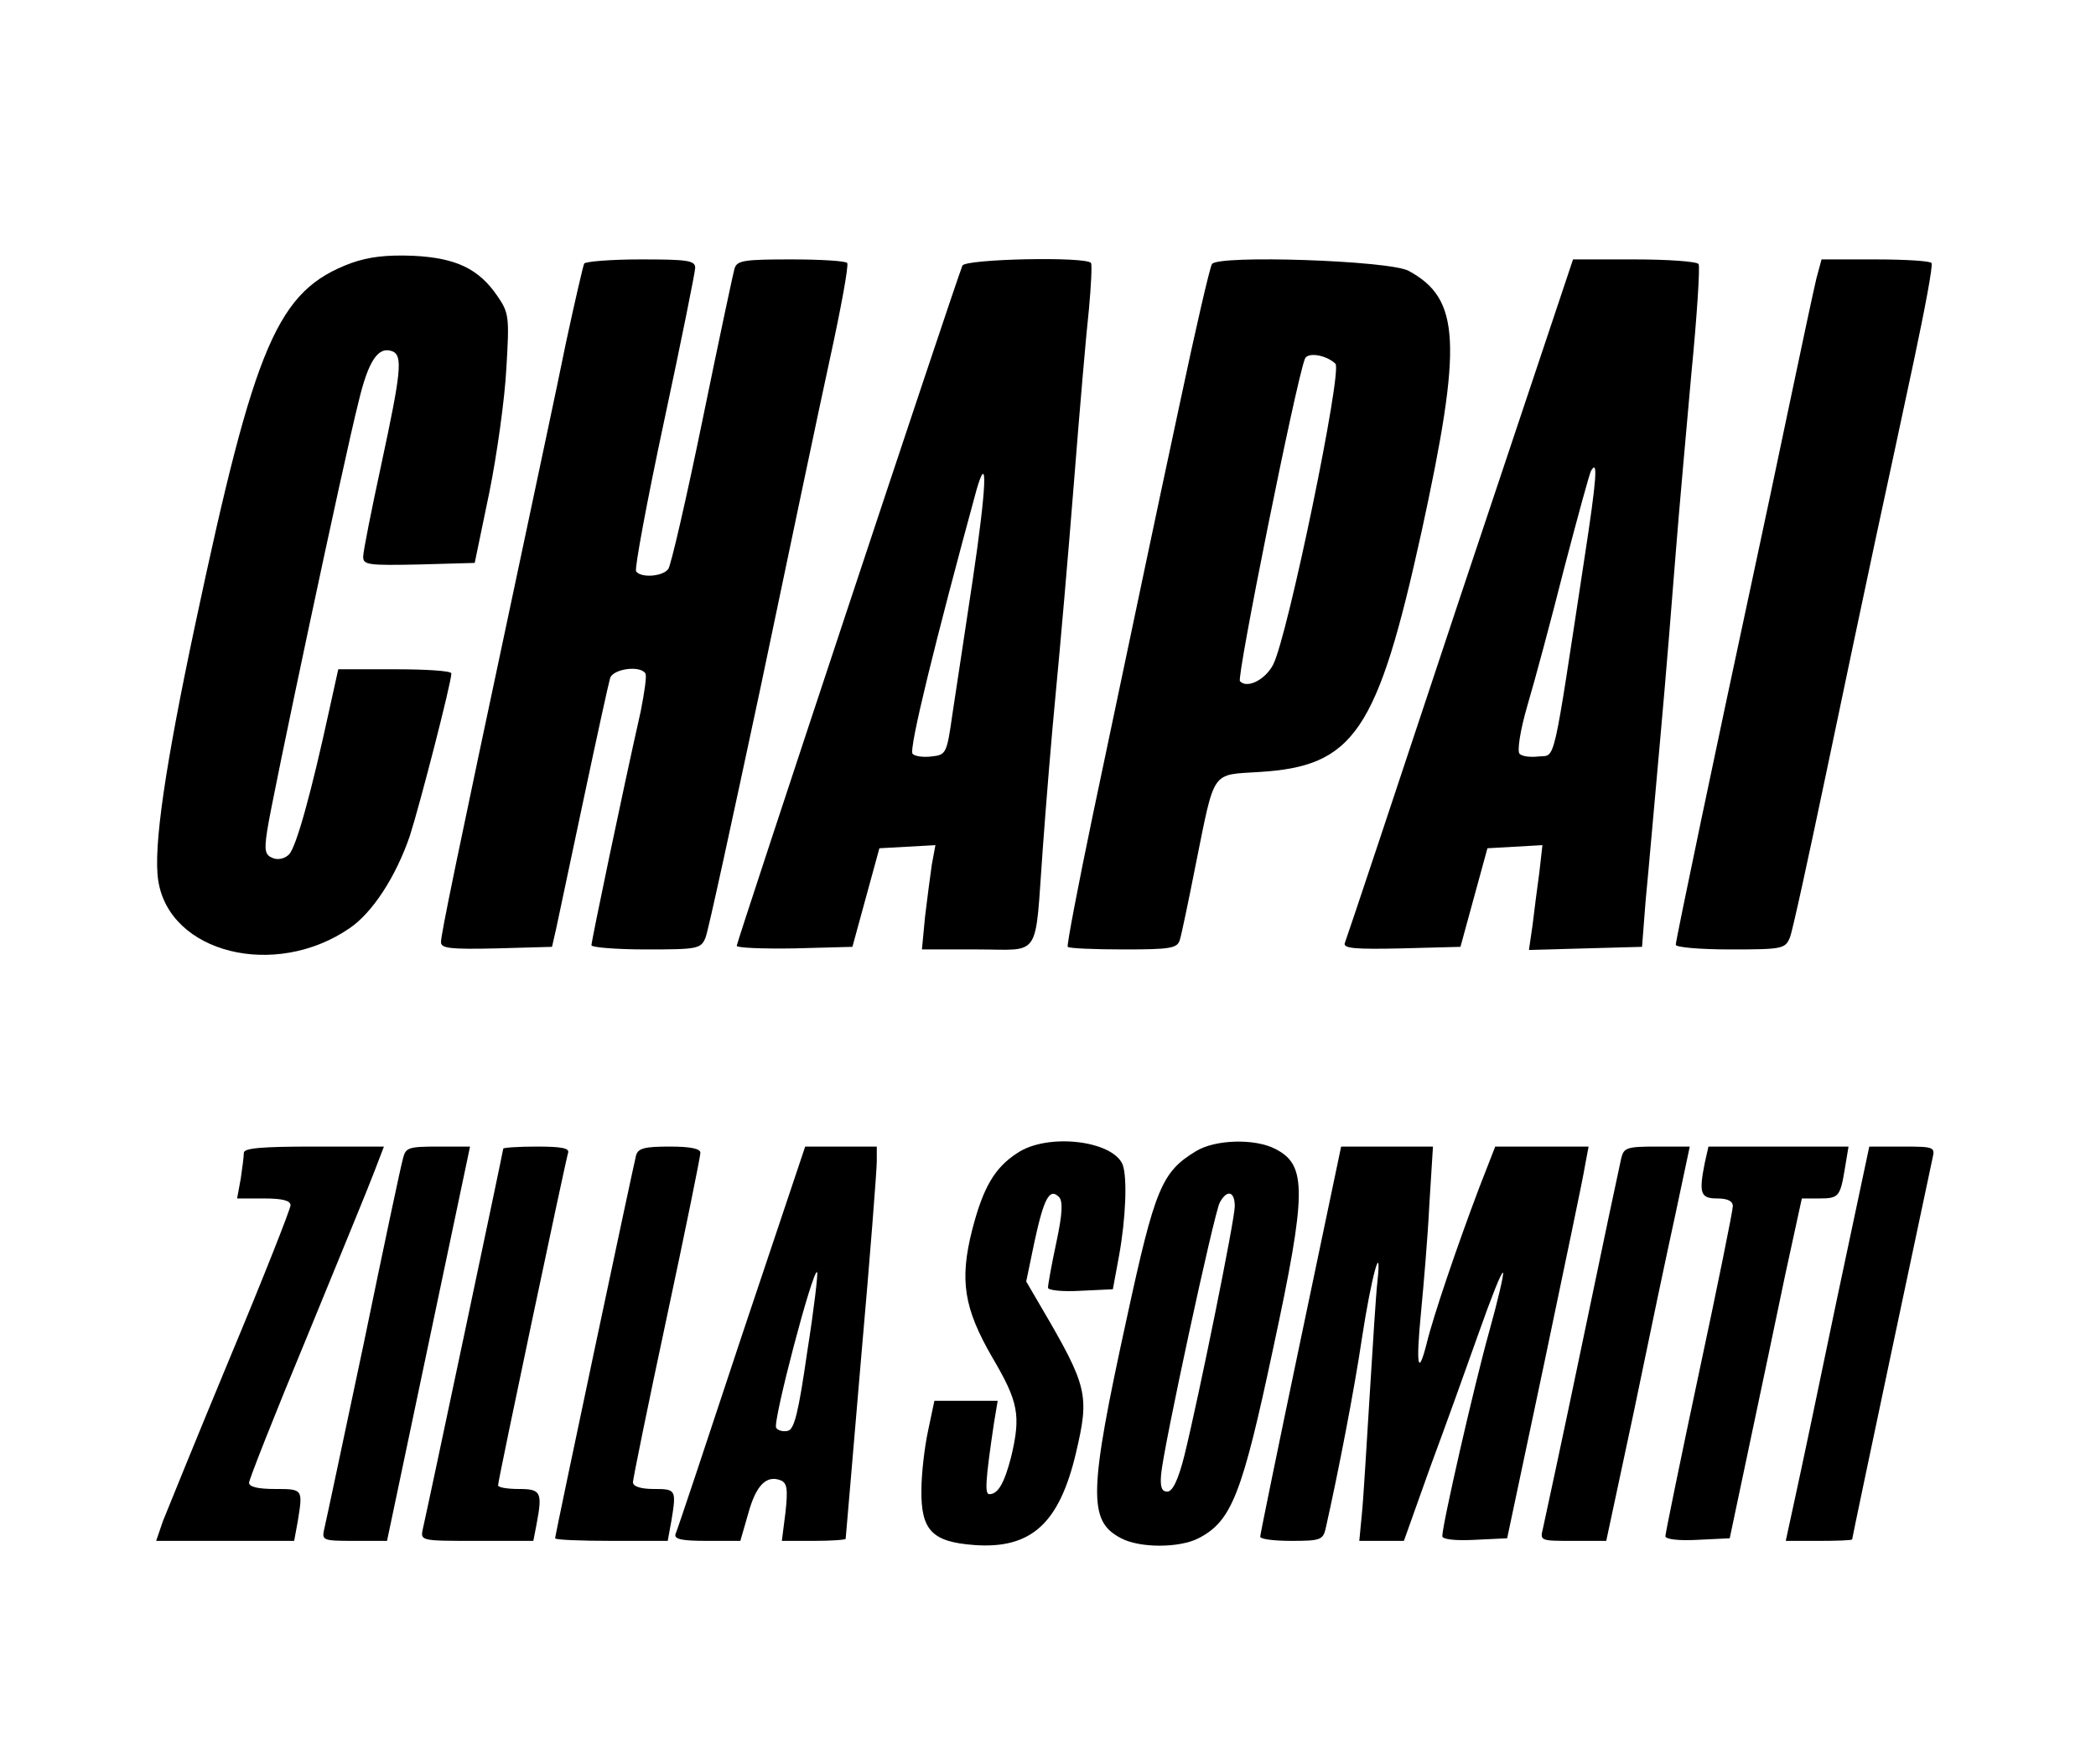 <?xml version="1.0" standalone="no"?>
<!DOCTYPE svg PUBLIC "-//W3C//DTD SVG 20010904//EN"
 "http://www.w3.org/TR/2001/REC-SVG-20010904/DTD/svg10.dtd">
<svg version="1.0" xmlns="http://www.w3.org/2000/svg"
 width="404pt" height="340pt" viewBox="0 0 404 340"
 preserveAspectRatio="xMidYMid meet">

<g transform="translate(0,340) scale(0.1,-0.1)"
fill="#000000" stroke="none">
<path d="M677 2893 c-142 -53 -185 -152 -301 -698 -57 -268 -81 -429 -71 -492
21 -140 225 -191 369 -92 44 30 89 99 116 178 19 59 80 295 80 313 0 5 -49 8
-109 8 l-109 0 -17 -77 c-35 -161 -64 -266 -78 -280 -8 -8 -21 -11 -31 -7 -15
6 -17 14 -11 53 8 56 148 716 176 826 19 80 38 108 65 98 21 -8 17 -41 -21
-218 -19 -88 -35 -168 -35 -178 0 -16 10 -17 108 -15 l107 3 28 135 c15 74 30
182 33 240 6 99 5 107 -17 139 -36 53 -80 74 -163 78 -51 2 -85 -2 -119 -14z"/>
<path d="M1126 2892 c-2 -4 -18 -73 -35 -152 -16 -80 -60 -284 -96 -455 -117
-550 -145 -686 -145 -701 0 -12 18 -14 107 -12 l107 3 8 35 c4 19 28 132 53
250 25 118 48 223 51 233 6 18 58 25 68 9 3 -5 -2 -37 -9 -73 -35 -155 -95
-443 -95 -451 0 -4 47 -8 105 -8 100 0 106 1 115 23 5 12 52 229 106 482 53
253 113 539 134 635 21 96 36 178 33 183 -2 4 -51 7 -108 7 -90 0 -104 -2
-109 -17 -3 -10 -31 -142 -62 -293 -31 -151 -61 -281 -66 -287 -12 -15 -54
-17 -62 -4 -3 5 21 135 54 289 33 154 60 288 60 296 0 14 -16 16 -104 16 -58
0 -107 -4 -110 -8z"/>
<path d="M1855 2888 c-18 -46 -435 -1304 -435 -1311 0 -4 50 -6 111 -5 l112 3
26 95 26 95 54 3 54 3 -7 -38 c-3 -21 -9 -66 -13 -100 l-6 -63 106 0 c126 0
111 -22 127 195 6 83 17 218 25 300 8 83 24 265 35 405 11 140 24 291 29 335
4 44 6 83 4 88 -8 13 -243 8 -248 -5z m20 -605 c-15 -98 -32 -214 -39 -258
-11 -77 -12 -80 -40 -83 -16 -2 -32 0 -37 5 -8 8 45 222 123 508 23 80 19 3
-7 -172z"/>
<path d="M2336 2891 c-4 -6 -32 -127 -62 -269 -55 -257 -68 -320 -167 -790
-29 -139 -51 -254 -49 -257 3 -3 52 -5 108 -5 89 0 103 2 108 18 3 9 17 76 31
147 37 183 29 171 122 177 183 11 228 77 313 463 79 363 75 449 -25 503 -37
20 -368 31 -379 13z m238 -192 c14 -13 -92 -526 -120 -580 -15 -29 -50 -47
-64 -32 -7 6 107 573 125 621 5 14 41 8 59 -9z"/>
<path d="M2814 2248 c-119 -359 -219 -659 -222 -666 -3 -10 20 -12 109 -10
l114 3 26 95 26 95 53 3 53 3 -6 -53 c-4 -29 -10 -75 -13 -101 l-7 -48 109 3
109 3 7 90 c5 50 17 189 28 310 11 121 24 283 30 360 6 77 20 232 30 344 11
112 17 207 14 212 -3 5 -59 9 -124 9 l-118 0 -218 -652z m240 76 c-62 -407
-55 -379 -88 -382 -16 -2 -32 0 -37 5 -5 5 1 45 15 93 14 47 46 166 71 265 26
99 49 184 52 188 13 22 11 -13 -13 -169z"/>
<path d="M3501 2863 c-5 -21 -28 -128 -51 -238 -23 -110 -55 -261 -71 -335
-68 -316 -149 -702 -149 -711 0 -5 47 -9 105 -9 100 0 106 1 115 23 5 12 36
155 70 317 34 162 77 367 96 455 19 88 52 241 73 340 21 99 37 183 34 188 -2
4 -51 7 -108 7 l-104 0 -10 -37z"/>
<path d="M1960 1177 c-43 -28 -65 -66 -86 -147 -25 -98 -16 -152 39 -247 50
-85 55 -111 36 -191 -13 -50 -25 -72 -42 -72 -9 0 -8 24 9 138 l7 42 -61 0
-61 0 -12 -57 c-7 -32 -13 -84 -13 -115 -1 -78 21 -100 102 -106 110 -8 164
42 196 178 26 111 23 127 -68 282 l-28 48 16 77 c18 83 29 104 47 86 8 -8 7
-32 -5 -88 -9 -42 -16 -81 -16 -87 0 -5 28 -8 62 -6 l63 3 12 65 c13 72 16
150 7 175 -19 47 -146 62 -204 22z"/>
<path d="M2305 1181 c-66 -40 -79 -72 -133 -321 -74 -338 -75 -392 -11 -425
36 -19 112 -19 149 0 64 33 84 84 144 366 65 302 65 353 5 384 -39 21 -117 19
-154 -4z m75 -106 c0 -26 -69 -366 -97 -480 -12 -48 -23 -70 -33 -70 -11 0
-14 9 -12 33 4 50 102 503 113 524 14 26 29 22 29 -7z"/>
<path d="M470 1178 c0 -7 -3 -30 -6 -50 l-7 -38 52 0 c35 0 51 -4 51 -13 0 -7
-52 -139 -116 -292 -64 -154 -122 -297 -130 -317 l-13 -38 133 0 133 0 7 38
c10 62 10 62 -44 62 -32 0 -50 4 -50 12 0 6 50 133 112 282 61 149 120 292
130 319 l18 47 -135 0 c-101 0 -135 -3 -135 -12z"/>
<path d="M777 1168 c-4 -13 -38 -174 -76 -358 -39 -184 -73 -345 -76 -357 -5
-22 -3 -23 58 -23 l63 0 80 380 80 380 -62 0 c-56 0 -62 -2 -67 -22z"/>
<path d="M970 1186 c0 -4 -147 -699 -155 -733 -5 -23 -4 -23 104 -23 l109 0 6
31 c12 63 9 69 -34 69 -22 0 -40 3 -40 7 0 10 130 625 135 641 3 9 -13 12 -60
12 -36 0 -65 -2 -65 -4z"/>
<path d="M1226 1173 c-5 -19 -156 -731 -156 -738 0 -3 49 -5 109 -5 l108 0 7
38 c10 61 9 62 -34 62 -25 0 -40 5 -40 13 0 6 29 149 65 317 36 168 65 311 65
318 0 8 -19 12 -59 12 -48 0 -61 -3 -65 -17z"/>
<path d="M1429 823 c-67 -203 -124 -374 -127 -380 -3 -10 13 -13 61 -13 l64 0
15 52 c15 55 35 75 62 65 13 -5 15 -16 10 -62 l-7 -55 62 0 c33 0 61 2 61 4 0
2 14 160 30 351 17 191 30 361 30 376 l0 29 -69 0 -69 0 -123 -367z m127 -28
c-17 -118 -25 -151 -38 -153 -9 -2 -19 1 -22 6 -7 11 71 308 79 300 2 -2 -6
-71 -19 -153z"/>
<path d="M2507 818 c-43 -205 -78 -376 -78 -380 1 -5 28 -8 61 -8 54 0 60 2
65 23 25 111 56 272 70 367 18 118 39 195 30 110 -3 -25 -9 -124 -15 -220 -6
-96 -12 -199 -15 -228 l-5 -52 43 0 43 0 51 143 c29 78 71 195 94 260 23 65
43 116 46 114 2 -3 -10 -54 -27 -115 -29 -104 -90 -371 -90 -393 0 -6 25 -9
62 -7 l63 3 72 340 c39 187 75 357 78 378 l7 37 -90 0 -90 0 -30 -77 c-44
-116 -90 -252 -102 -302 -17 -67 -21 -43 -11 60 5 52 13 145 16 207 l7 112
-89 0 -88 0 -78 -372z"/>
<path d="M3125 1168 c-3 -13 -37 -173 -75 -356 -38 -183 -73 -344 -76 -358 -6
-24 -5 -24 58 -24 l64 0 53 248 c28 136 64 307 80 380 l28 132 -63 0 c-58 0
-64 -2 -69 -22z"/>
<path d="M3286 1159 c-12 -60 -8 -69 24 -69 20 0 30 -5 30 -15 0 -8 -29 -152
-65 -320 -36 -169 -65 -311 -65 -316 0 -6 26 -9 62 -7 l62 3 38 180 c21 99 52
246 69 328 l32 147 33 0 c38 0 41 3 50 58 l7 42 -135 0 -135 0 -7 -31z"/>
<path d="M3540 893 c-34 -164 -70 -335 -80 -380 l-18 -83 64 0 c35 0 64 1 64
3 0 4 148 703 155 735 5 21 3 22 -58 22 l-64 0 -63 -297z"/>
</g>
</svg>
